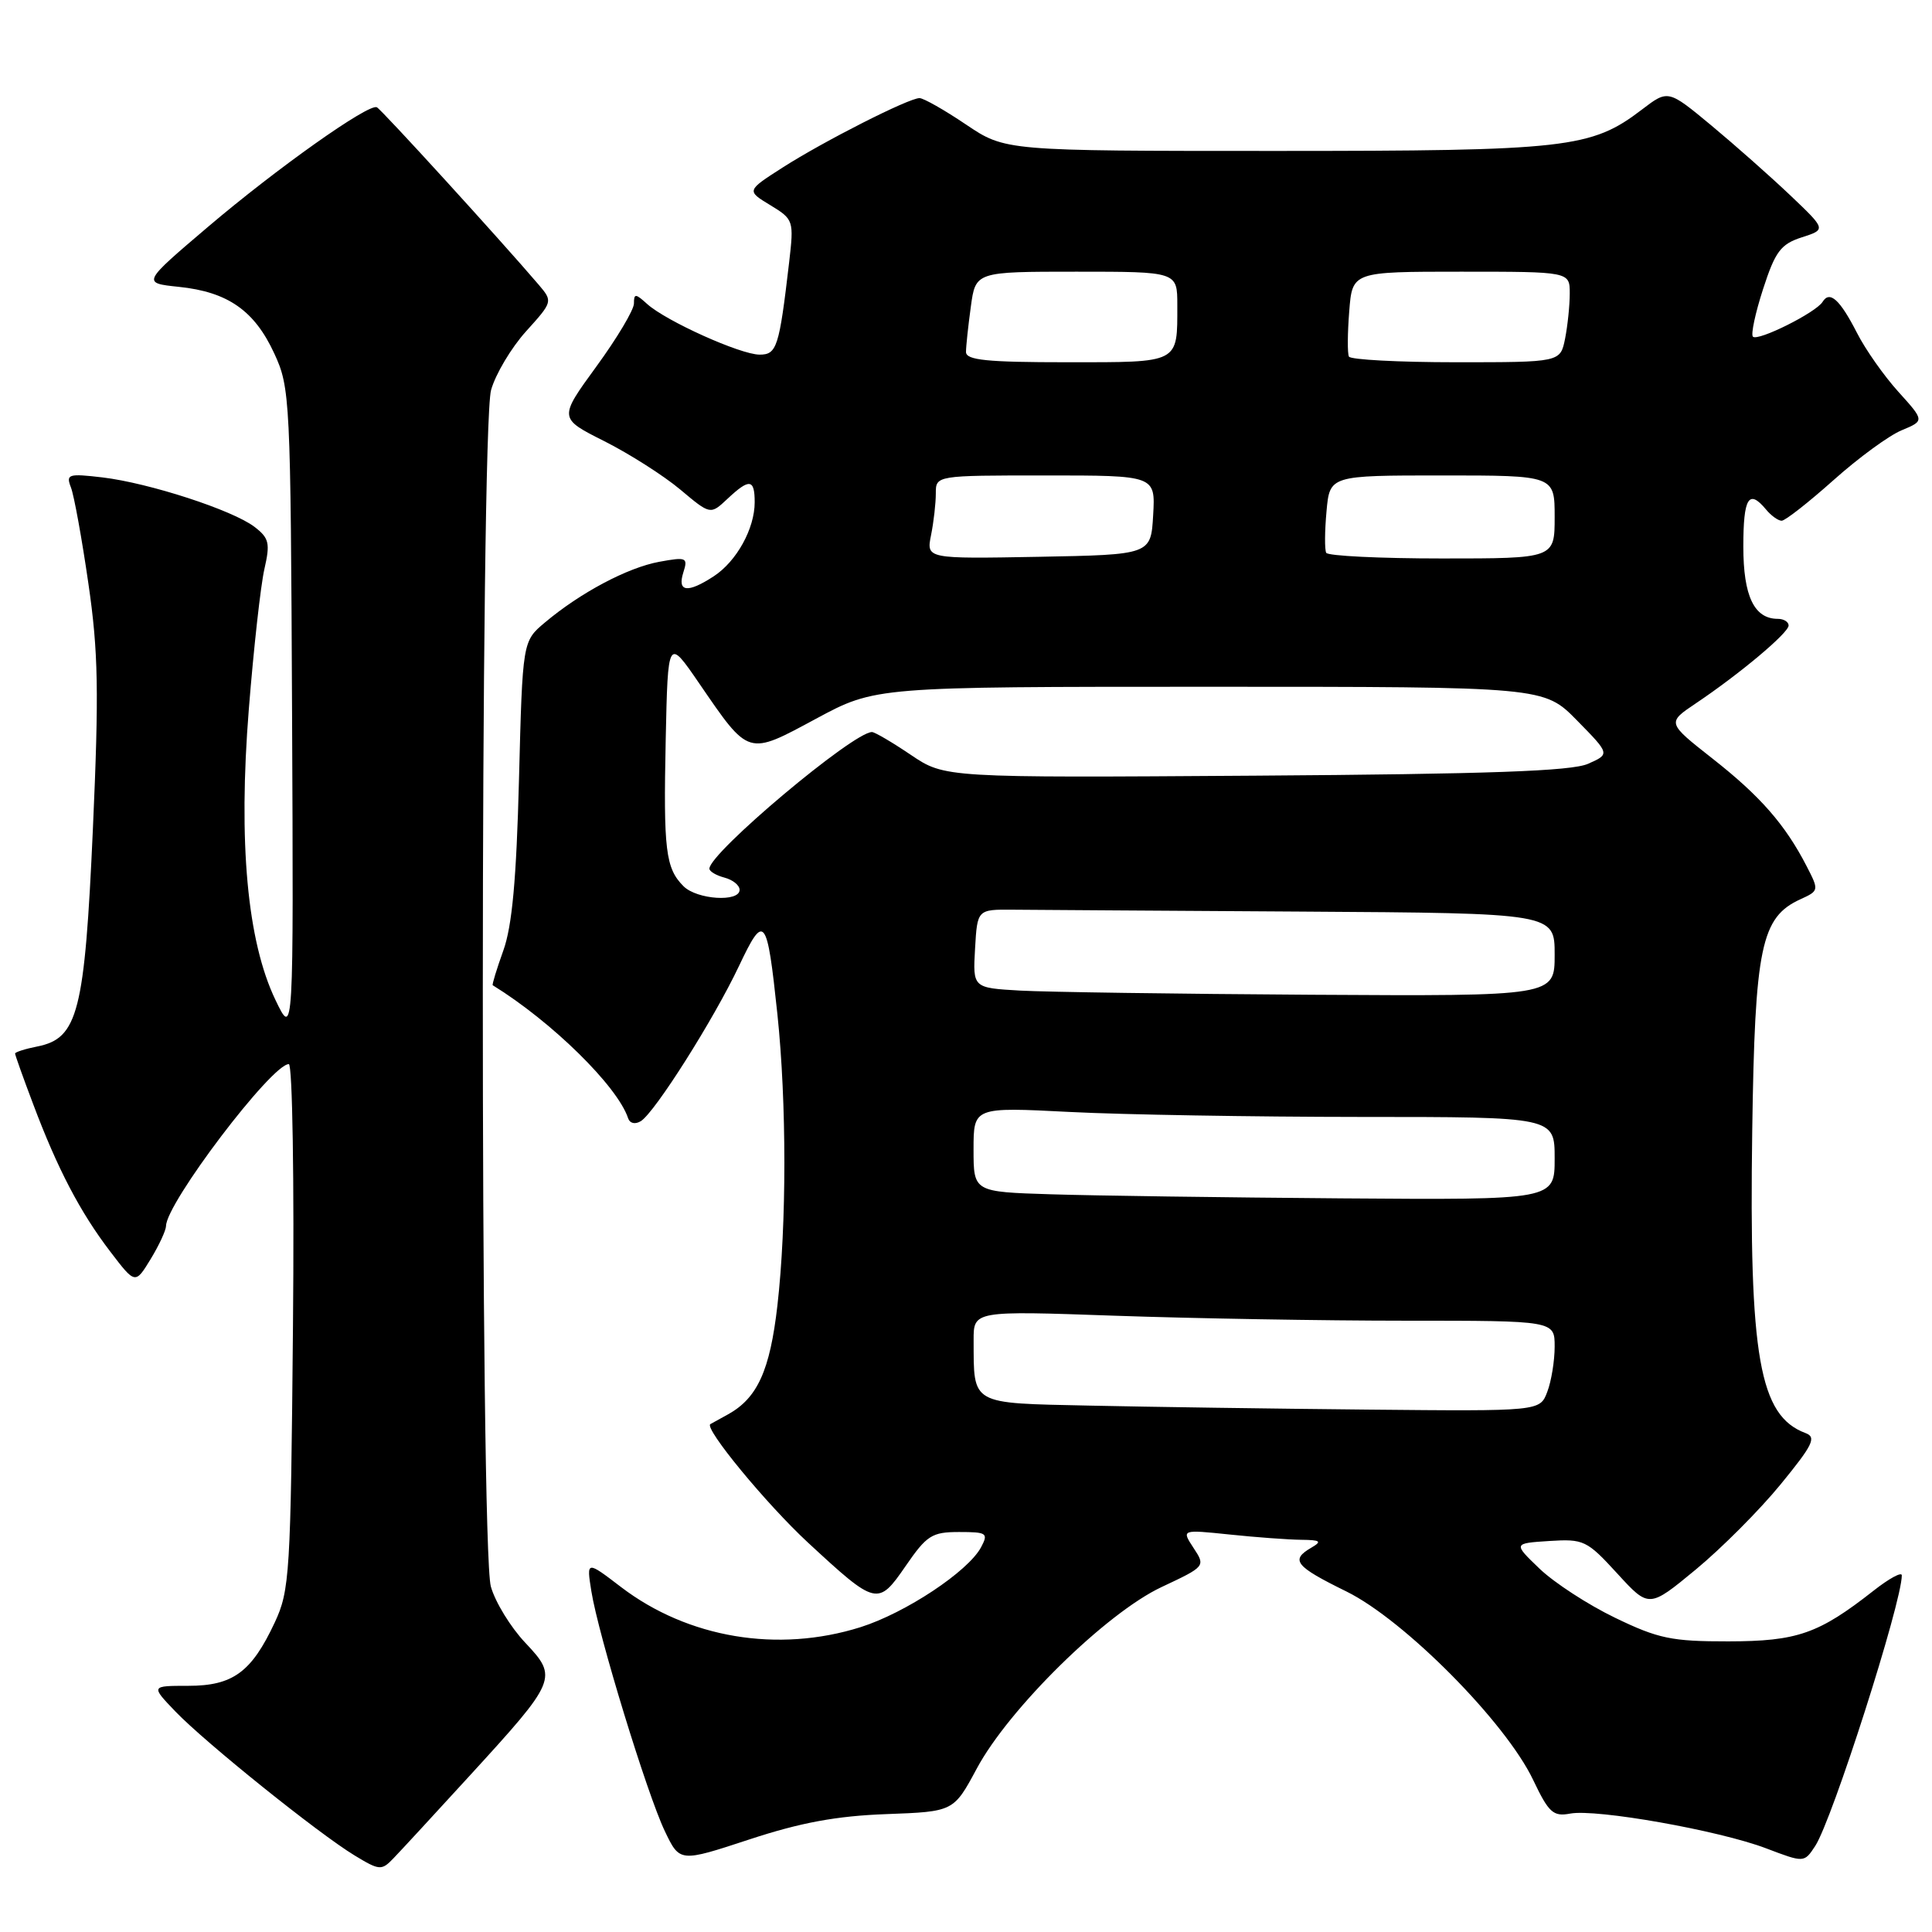 <?xml version="1.0" encoding="UTF-8" standalone="no"?>
<!DOCTYPE svg PUBLIC "-//W3C//DTD SVG 1.1//EN" "http://www.w3.org/Graphics/SVG/1.1/DTD/svg11.dtd" >
<svg xmlns="http://www.w3.org/2000/svg" xmlns:xlink="http://www.w3.org/1999/xlink" version="1.1" viewBox="0 0 256 256">
 <g >
 <path fill="currentColor"
d=" M 62.18 235.35 C 73.83 222.62 73.96 222.30 69.60 217.67 C 67.66 215.62 65.61 212.27 65.04 210.22 C 63.60 205.03 63.63 56.88 65.07 51.68 C 65.66 49.58 67.74 46.08 69.70 43.91 C 73.24 39.99 73.26 39.94 71.39 37.74 C 66.38 31.87 50.52 14.47 49.93 14.21 C 48.80 13.72 36.70 22.29 27.56 30.06 C 18.81 37.50 18.81 37.50 23.71 38.01 C 30.18 38.68 33.72 41.15 36.34 46.83 C 38.44 51.36 38.51 52.79 38.70 94.50 C 38.90 137.50 38.90 137.50 36.50 132.50 C 32.76 124.71 31.56 111.65 32.97 93.97 C 33.61 85.92 34.54 77.57 35.03 75.42 C 35.82 71.97 35.66 71.30 33.72 69.81 C 30.81 67.59 19.77 64.00 13.58 63.26 C 9.04 62.73 8.72 62.83 9.40 64.59 C 9.81 65.64 10.85 71.36 11.71 77.31 C 13.03 86.36 13.12 91.64 12.31 109.81 C 11.22 134.12 10.34 137.58 4.96 138.66 C 3.33 138.98 2.00 139.41 2.00 139.60 C 2.00 139.80 3.07 142.81 4.39 146.29 C 7.60 154.84 10.63 160.64 14.61 165.84 C 17.92 170.18 17.92 170.18 19.96 166.84 C 21.08 165.00 21.99 163.03 22.00 162.45 C 22.01 159.44 35.99 141.00 38.27 141.00 C 38.75 141.00 39.00 156.37 38.82 175.75 C 38.52 208.62 38.39 210.74 36.40 215.00 C 33.32 221.58 30.85 223.38 24.95 223.38 C 19.98 223.38 19.98 223.38 23.24 226.78 C 27.23 230.93 42.22 242.97 46.99 245.86 C 50.29 247.86 50.56 247.88 52.14 246.23 C 53.06 245.28 57.58 240.38 62.18 235.35 Z  M 117.43 240.38 C 126.36 240.05 126.36 240.05 129.43 234.34 C 133.69 226.39 146.57 213.74 153.92 210.29 C 159.73 207.56 159.75 207.54 158.15 205.11 C 156.55 202.67 156.55 202.67 162.92 203.33 C 166.43 203.70 170.69 204.01 172.40 204.03 C 174.99 204.06 175.21 204.23 173.75 205.08 C 170.95 206.71 171.61 207.54 178.41 210.88 C 186.10 214.67 199.53 228.22 203.16 235.87 C 205.22 240.20 205.81 240.73 208.06 240.31 C 211.52 239.66 227.77 242.54 234.01 244.91 C 239.06 246.83 239.06 246.83 240.52 244.61 C 242.78 241.17 252.00 212.35 252.00 208.74 C 252.00 208.24 250.31 209.16 248.25 210.78 C 240.98 216.49 238.14 217.48 229.00 217.49 C 221.51 217.50 219.73 217.13 214.00 214.36 C 210.43 212.64 205.93 209.71 204.00 207.86 C 200.50 204.50 200.50 204.50 205.29 204.19 C 209.85 203.90 210.27 204.10 214.29 208.49 C 218.50 213.09 218.50 213.09 224.69 207.98 C 228.09 205.17 233.15 200.10 235.93 196.70 C 240.23 191.45 240.72 190.44 239.24 189.89 C 233.12 187.60 231.75 179.82 232.18 149.81 C 232.53 125.44 233.35 121.53 238.58 119.15 C 241.03 118.03 241.04 117.97 239.38 114.76 C 236.56 109.28 233.24 105.48 226.92 100.52 C 220.88 95.77 220.88 95.77 224.69 93.21 C 230.53 89.29 237.00 83.86 237.00 82.88 C 237.00 82.40 236.36 82.00 235.57 82.00 C 232.44 82.00 231.00 78.99 231.00 72.43 C 231.00 65.94 231.72 64.76 234.00 67.50 C 234.68 68.33 235.62 69.00 236.08 69.00 C 236.55 69.00 239.63 66.58 242.94 63.63 C 246.25 60.67 250.32 57.69 251.99 57.01 C 255.01 55.75 255.01 55.75 251.55 51.92 C 249.64 49.81 247.17 46.30 246.06 44.11 C 243.79 39.68 242.45 38.46 241.50 40.00 C 240.62 41.42 232.93 45.26 232.27 44.61 C 231.98 44.31 232.59 41.47 233.62 38.29 C 235.23 33.32 235.96 32.35 238.74 31.45 C 241.98 30.41 241.98 30.41 237.24 25.90 C 234.63 23.42 229.92 19.25 226.77 16.63 C 221.03 11.87 221.03 11.87 217.56 14.52 C 210.84 19.65 207.70 20.00 168.94 20.00 C 133.20 20.00 133.20 20.00 128.00 16.50 C 125.14 14.57 122.37 13.00 121.84 13.00 C 120.41 13.00 109.17 18.70 103.70 22.20 C 98.91 25.27 98.91 25.27 102.06 27.18 C 105.16 29.07 105.21 29.20 104.56 34.80 C 103.25 46.01 102.94 47.00 100.64 46.99 C 98.10 46.98 88.25 42.54 85.75 40.28 C 84.21 38.88 84.00 38.87 84.00 40.22 C 84.00 41.05 81.76 44.82 79.01 48.58 C 74.03 55.42 74.03 55.42 80.08 58.46 C 83.41 60.14 87.93 63.02 90.13 64.86 C 94.13 68.22 94.13 68.22 96.38 66.11 C 99.31 63.36 100.00 63.45 100.00 66.55 C 100.00 70.04 97.61 74.37 94.59 76.35 C 91.12 78.62 89.72 78.46 90.54 75.87 C 91.18 73.87 90.97 73.78 87.36 74.44 C 83.16 75.21 76.89 78.54 72.21 82.48 C 69.24 84.97 69.24 84.97 68.77 103.24 C 68.43 116.49 67.86 122.72 66.69 125.96 C 65.81 128.41 65.18 130.48 65.29 130.55 C 73.12 135.38 81.80 143.91 83.22 148.15 C 83.45 148.86 84.15 149.02 84.91 148.56 C 86.77 147.41 94.57 135.08 97.91 128.02 C 101.28 120.90 101.63 121.34 103.01 134.39 C 104.24 146.13 104.24 162.24 103.01 172.99 C 102.02 181.62 100.36 185.26 96.45 187.42 C 95.38 188.02 94.33 188.59 94.13 188.70 C 93.23 189.20 101.57 199.32 107.06 204.40 C 116.12 212.78 116.33 212.83 120.00 207.51 C 122.80 203.44 123.48 203.00 127.08 203.00 C 130.78 203.00 130.99 203.15 129.99 205.03 C 128.26 208.24 119.99 213.72 114.02 215.61 C 103.07 219.05 91.17 217.06 82.30 210.30 C 77.71 206.79 77.71 206.79 78.36 210.86 C 79.28 216.63 85.74 237.72 88.09 242.63 C 90.07 246.77 90.07 246.77 99.28 243.74 C 106.08 241.50 110.85 240.62 117.43 240.38 Z  M 144.36 186.25 C 128.48 185.91 129.04 186.23 129.01 177.59 C 129.00 173.68 129.00 173.68 147.75 174.34 C 158.06 174.70 175.39 175.00 186.25 175.00 C 206.00 175.00 206.00 175.00 206.00 178.43 C 206.00 180.32 205.56 183.02 205.02 184.43 C 204.05 187.00 204.05 187.00 181.27 186.78 C 168.75 186.66 152.14 186.42 144.36 186.25 Z  M 139.25 158.25 C 129.00 157.93 129.00 157.93 129.00 152.31 C 129.00 146.69 129.00 146.69 141.75 147.34 C 148.76 147.70 166.09 147.99 180.25 148.00 C 206.00 148.00 206.00 148.00 206.00 153.50 C 206.00 159.00 206.00 159.00 177.75 158.79 C 162.21 158.67 144.89 158.43 139.25 158.25 Z  M 135.20 131.26 C 128.90 130.90 128.90 130.90 129.20 125.70 C 129.50 120.50 129.50 120.50 134.25 120.54 C 136.86 120.56 154.07 120.68 172.50 120.79 C 206.00 121.00 206.00 121.00 206.00 126.50 C 206.00 132.00 206.00 132.00 173.75 131.81 C 156.01 131.70 138.66 131.45 135.20 131.26 Z  M 90.57 117.43 C 88.19 115.05 87.90 112.65 88.21 98.00 C 88.50 84.50 88.50 84.50 92.64 90.54 C 99.30 100.25 99.00 100.15 108.14 95.23 C 116.00 91.00 116.00 91.00 160.29 91.00 C 204.58 91.00 204.58 91.00 208.96 95.46 C 213.34 99.92 213.34 99.92 210.42 101.21 C 208.23 102.18 197.25 102.57 166.35 102.78 C 125.19 103.06 125.19 103.06 120.70 100.03 C 118.23 98.36 115.91 97.00 115.54 97.00 C 113.05 97.00 94.00 113.02 94.00 115.10 C 94.00 115.47 94.90 116.00 96.00 116.29 C 97.10 116.58 98.00 117.30 98.00 117.91 C 98.00 119.57 92.35 119.21 90.57 117.43 Z  M 123.37 70.90 C 123.72 69.17 124.00 66.68 124.00 65.38 C 124.00 63.00 124.00 63.00 138.55 63.00 C 153.10 63.00 153.10 63.00 152.80 68.25 C 152.50 73.50 152.50 73.50 137.62 73.78 C 122.74 74.05 122.74 74.05 123.37 70.90 Z  M 175.73 73.25 C 175.51 72.84 175.53 70.36 175.77 67.75 C 176.20 63.00 176.20 63.00 191.10 63.00 C 206.00 63.00 206.00 63.00 206.00 68.50 C 206.00 74.00 206.00 74.00 191.06 74.00 C 182.84 74.00 175.94 73.66 175.73 73.25 Z  M 128.00 46.64 C 128.00 45.89 128.29 43.19 128.64 40.64 C 129.27 36.00 129.27 36.00 142.64 36.00 C 156.00 36.00 156.00 36.00 156.00 40.42 C 156.00 48.21 156.40 48.00 141.39 48.00 C 130.77 48.00 128.00 47.72 128.00 46.64 Z  M 178.74 47.25 C 178.53 46.84 178.55 44.14 178.78 41.25 C 179.19 36.00 179.19 36.00 193.60 36.00 C 208.00 36.00 208.00 36.00 208.00 38.88 C 208.00 40.46 207.72 43.16 207.38 44.88 C 206.75 48.00 206.75 48.00 192.93 48.00 C 185.34 48.00 178.95 47.66 178.74 47.25 Z "/>
</g>
</svg>